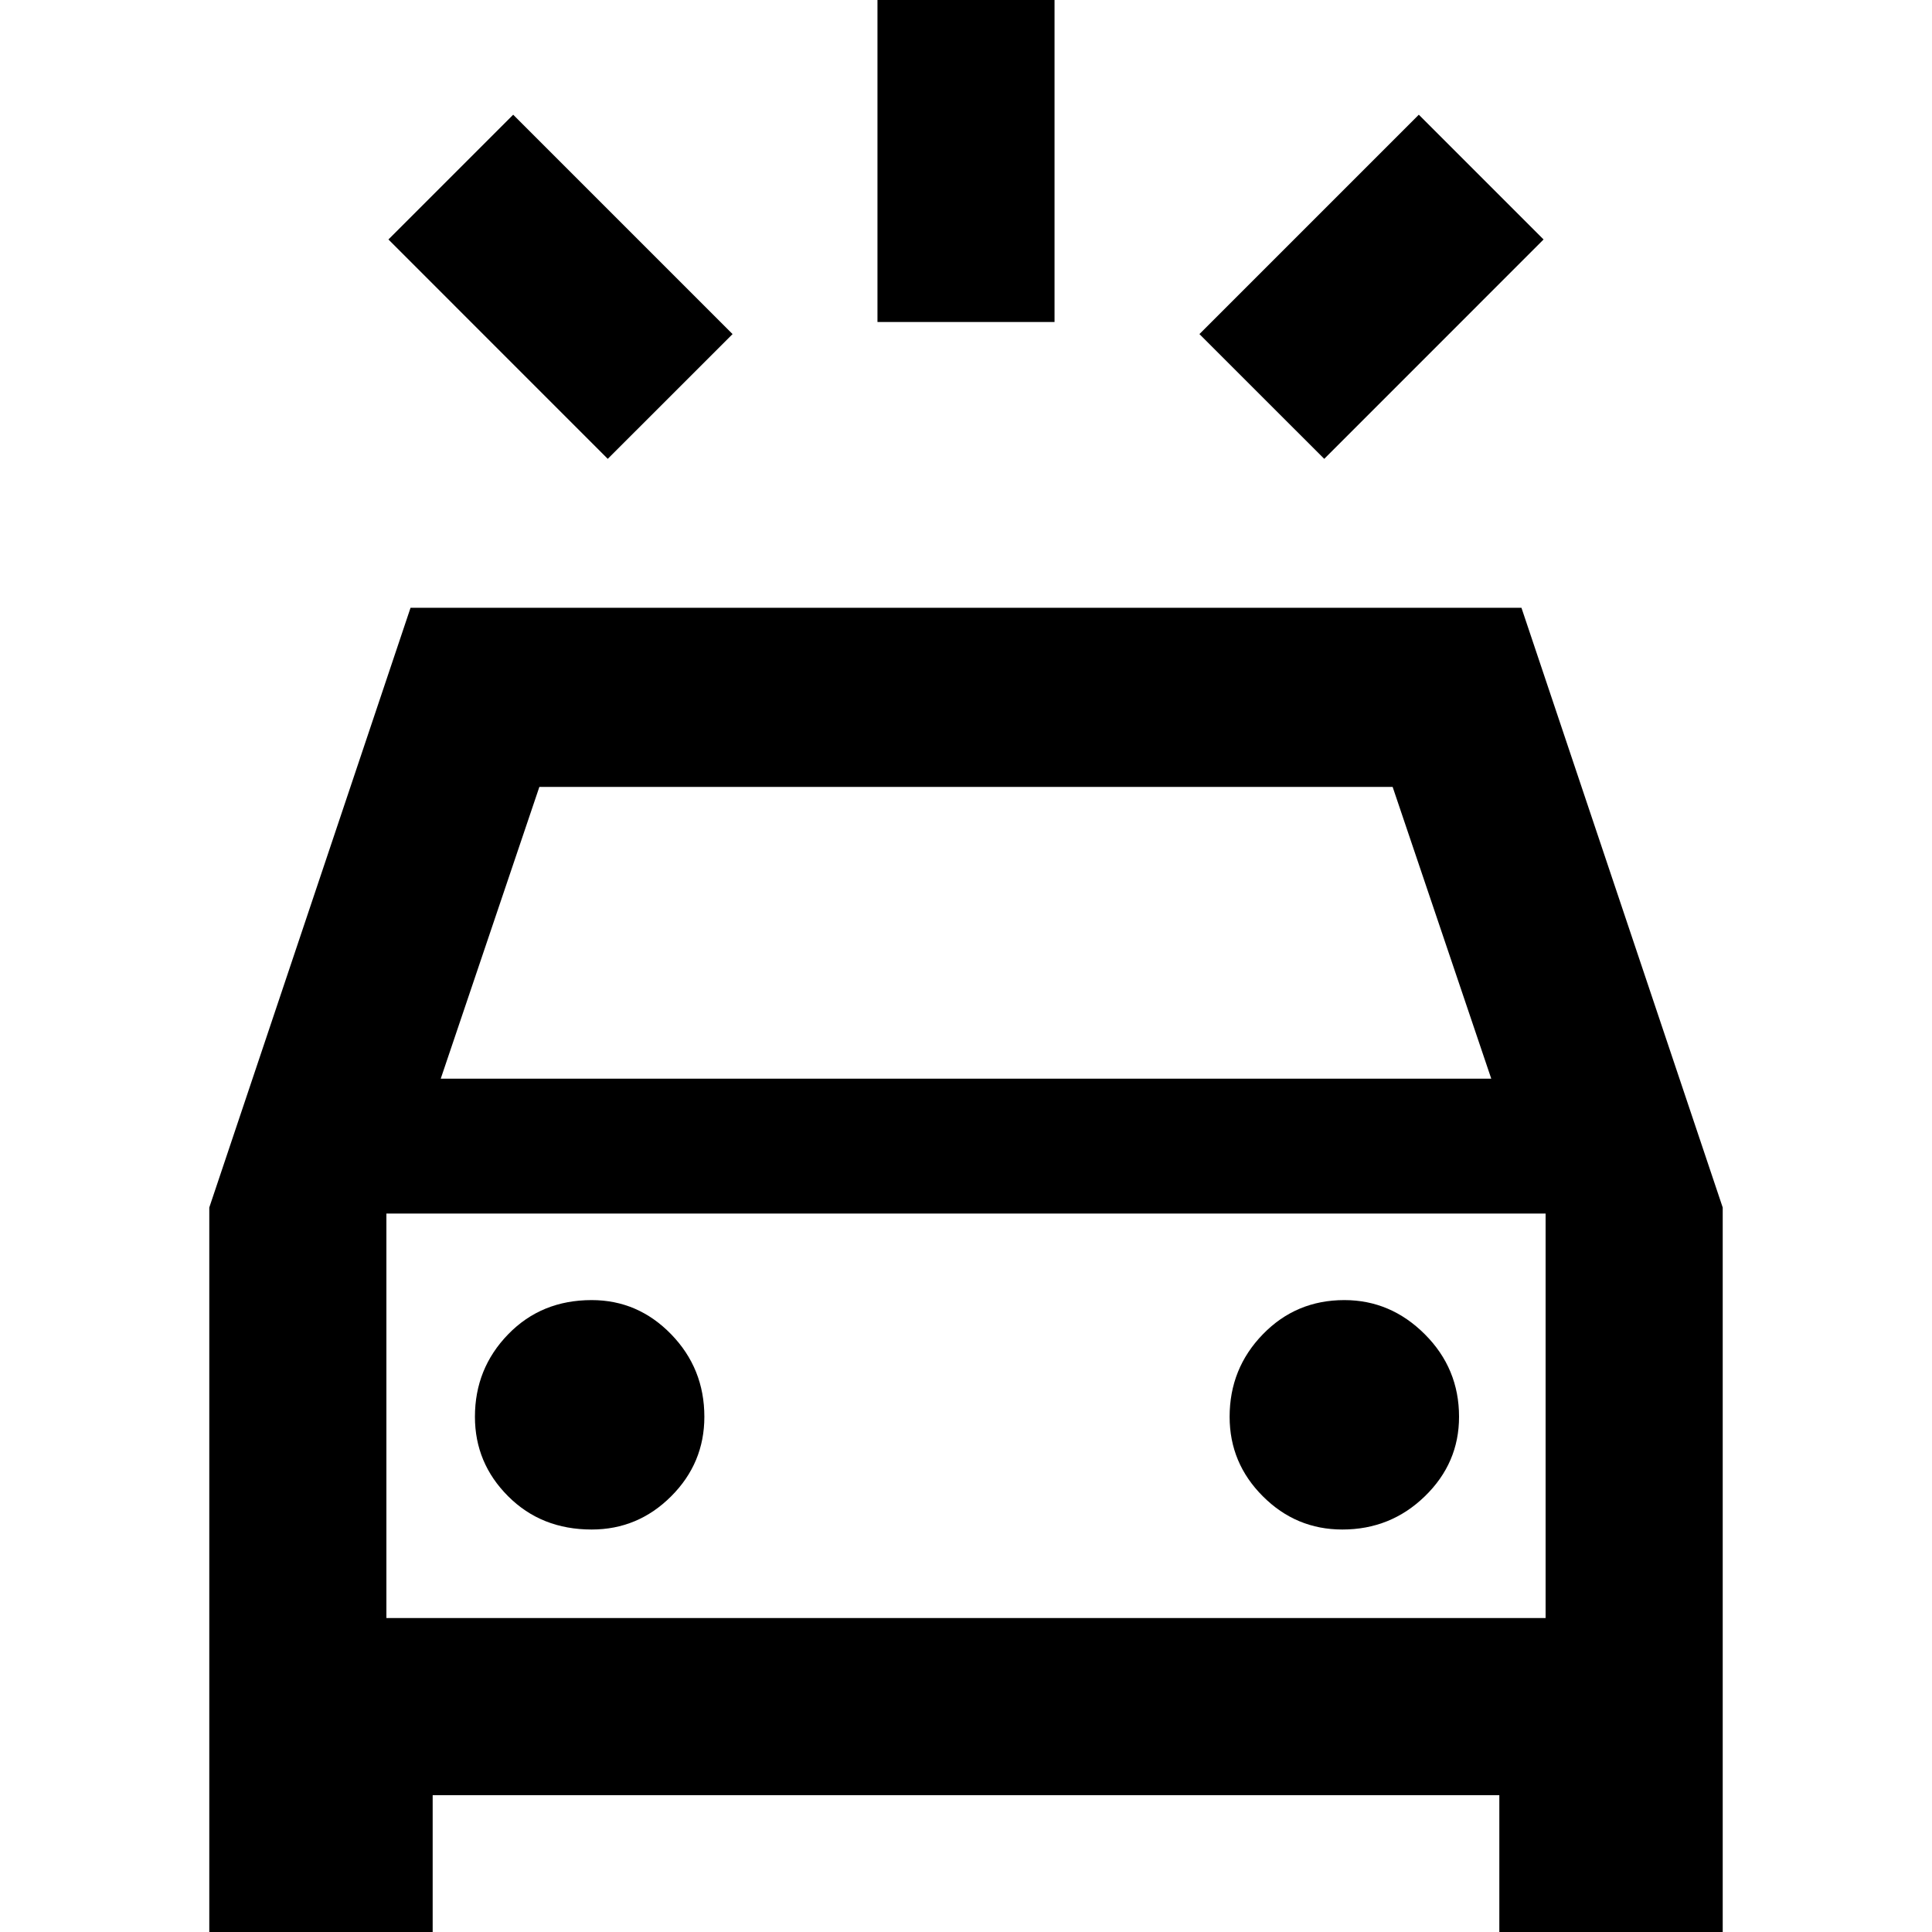 <svg xmlns="http://www.w3.org/2000/svg" height="40" width="40"><path d="M12.583 9.5 8.042 4.958 10.625 2.375 15.167 6.917ZM27.417 9.5 24.833 6.917 29.375 2.375 31.958 4.958ZM18.167 6.667V-0.667H21.833V6.667ZM4.333 40.625V25L8.5 12.583H31.5L35.667 25V40.625H31.042V37.167H8.958V40.625ZM9.125 22.333H30.875L28.833 16.292H11.167ZM8 33.5V25.125V33.5ZM12.25 31.667Q13.208 31.667 13.896 30.979Q14.583 30.292 14.583 29.333Q14.583 28.333 13.896 27.625Q13.208 26.917 12.25 26.917Q11.208 26.917 10.521 27.625Q9.833 28.333 9.833 29.333Q9.833 30.292 10.521 30.979Q11.208 31.667 12.25 31.667ZM27.792 31.667Q28.792 31.667 29.5 30.979Q30.208 30.292 30.208 29.333Q30.208 28.333 29.5 27.625Q28.792 26.917 27.833 26.917Q26.833 26.917 26.146 27.625Q25.458 28.333 25.458 29.333Q25.458 30.292 26.146 30.979Q26.833 31.667 27.792 31.667ZM8 33.5H32V25.125H8Z"/></svg>
